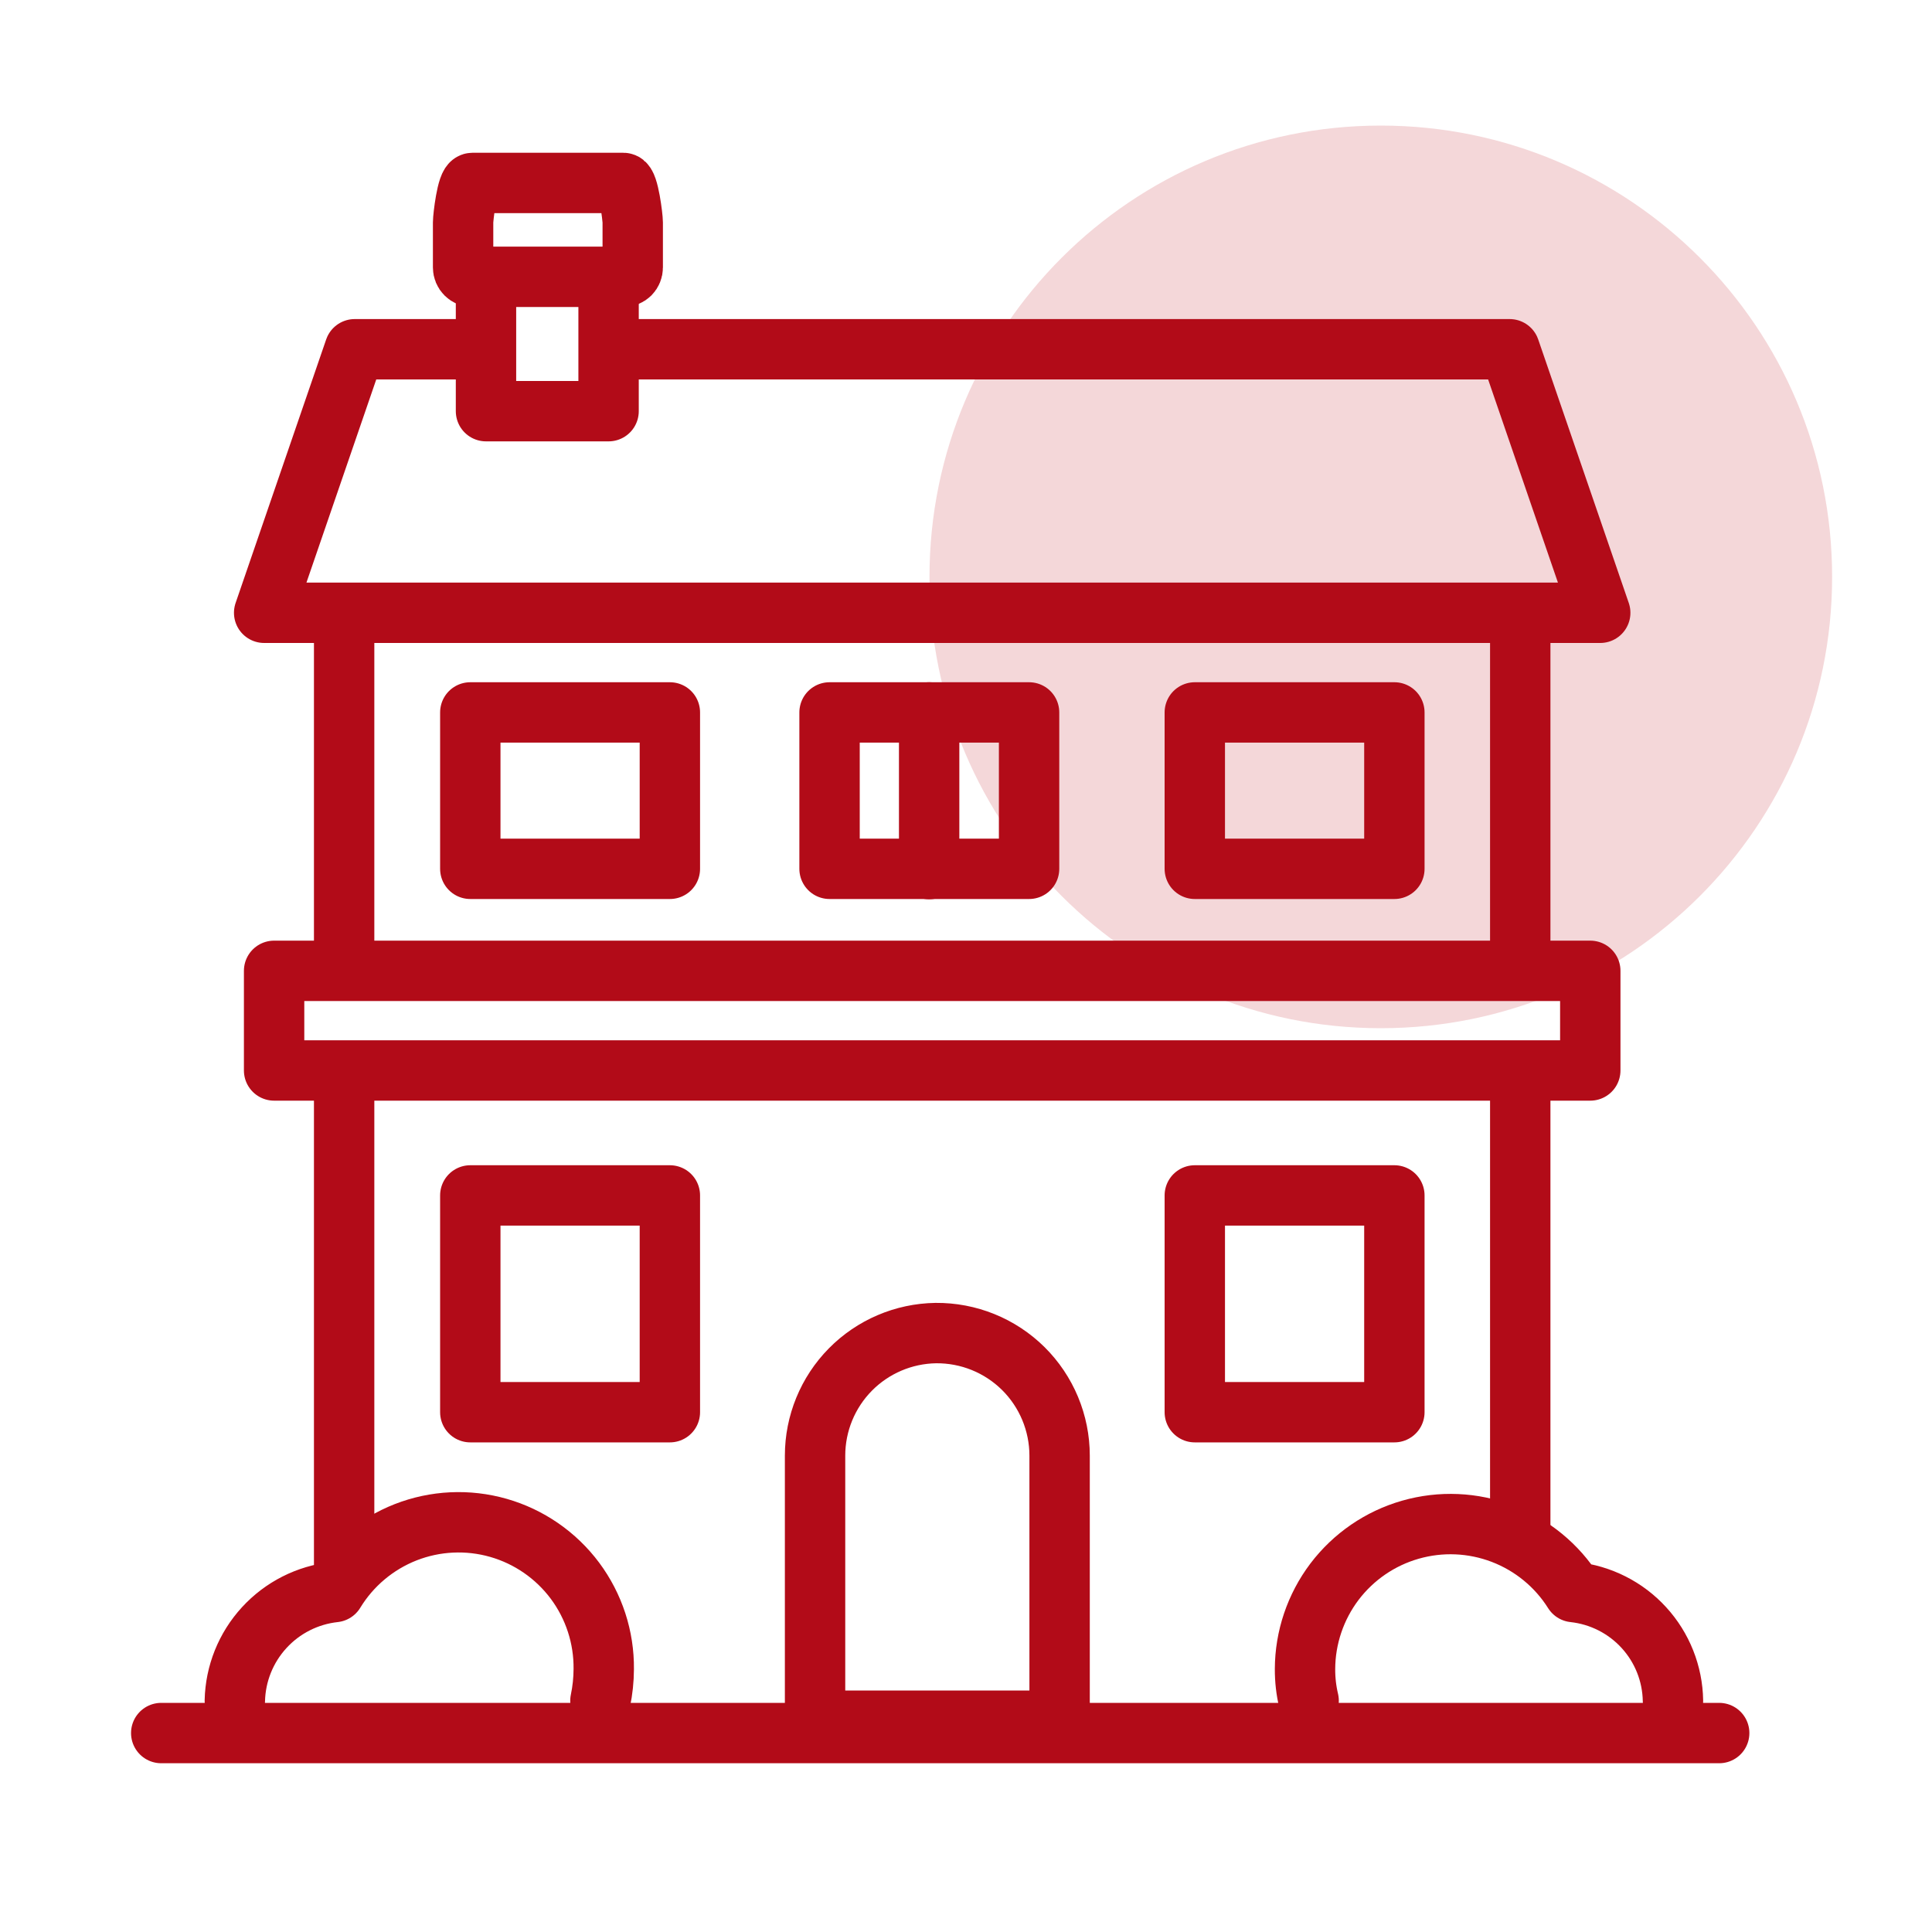 <svg width="40" height="40" viewBox="0 0 40 40" fill="none" xmlns="http://www.w3.org/2000/svg">
<g clip-path="url(#clip0_497_380)">
<path d="M28.588 21.288C33.748 21.288 37.932 17.104 37.932 11.944C37.932 6.783 33.748 2.6 28.588 2.6C23.427 2.6 19.244 6.783 19.244 11.944C19.244 17.104 23.427 21.288 28.588 21.288Z" fill="#F4D7D9"/>
<path d="M27.094 35.212C27.043 34.997 27.018 34.777 27.019 34.556C27.021 33.904 27.235 33.27 27.628 32.749C28.022 32.229 28.574 31.85 29.201 31.671C29.829 31.491 30.497 31.52 31.107 31.753C31.716 31.986 32.234 32.41 32.581 32.962C33.139 33.022 33.657 33.284 34.035 33.698C34.414 34.112 34.628 34.651 34.637 35.212" stroke="#B20B18" stroke-width="1.25" stroke-linecap="round" stroke-linejoin="round"/>
<path d="M4.862 35.212C4.874 34.651 5.09 34.113 5.47 33.699C5.849 33.285 6.366 33.023 6.925 32.962C7.267 32.4 7.785 31.965 8.398 31.724C9.011 31.484 9.687 31.452 10.32 31.633C10.953 31.814 11.51 32.199 11.904 32.727C12.297 33.255 12.507 33.898 12.5 34.556C12.499 34.777 12.476 34.997 12.431 35.212" stroke="#B20B18" stroke-width="1.25" stroke-linecap="round" stroke-linejoin="round"/>
<path d="M12.637 7.231H31.256L33.131 12.687H5.469L7.344 7.231H10.006" stroke="#B20B18" stroke-width="1.25" stroke-linecap="round" stroke-linejoin="round"/>
<path d="M7.125 19.75V13.281" stroke="#B20B18" stroke-width="1.25" stroke-linecap="round" stroke-linejoin="round"/>
<path d="M31.475 13.281V19.75" stroke="#B20B18" stroke-width="1.25" stroke-linecap="round" stroke-linejoin="round"/>
<path d="M7.125 32.487V22.656" stroke="#B20B18" stroke-width="1.25" stroke-linecap="round" stroke-linejoin="round"/>
<path d="M31.475 22.656V31.8" stroke="#B20B18" stroke-width="1.25" stroke-linecap="round" stroke-linejoin="round"/>
<path d="M32.925 20.1H5.675V22.163H32.925V20.1Z" stroke="#B20B18" stroke-width="1.25" stroke-linecap="round" stroke-linejoin="round"/>
<path d="M13.869 14.75H9.737V17.988H13.869V14.75Z" stroke="#B20B18" stroke-width="1.25" stroke-linecap="round" stroke-linejoin="round"/>
<path d="M21.306 14.75H17.175V17.988H21.306V14.75Z" stroke="#B20B18" stroke-width="1.25" stroke-linecap="round" stroke-linejoin="round"/>
<path d="M28.869 14.75H24.737V17.988H28.869V14.75Z" stroke="#B20B18" stroke-width="1.25" stroke-linecap="round" stroke-linejoin="round"/>
<path d="M19.375 27.6C18.709 27.61 18.073 27.881 17.605 28.356C17.137 28.831 16.875 29.471 16.875 30.137V35.625H21.938V30.137C21.938 29.802 21.871 29.47 21.742 29.16C21.613 28.851 21.424 28.57 21.186 28.334C20.947 28.098 20.665 27.912 20.354 27.786C20.043 27.66 19.71 27.597 19.375 27.6Z" stroke="#B20B18" stroke-width="1.25" stroke-linecap="round" stroke-linejoin="round"/>
<path d="M19.237 14.75V17.994" stroke="#B20B18" stroke-width="1.25" stroke-linecap="round" stroke-linejoin="round"/>
<path d="M13.869 24.75H9.737V29.238H13.869V24.75Z" stroke="#B20B18" stroke-width="1.25" stroke-linecap="round" stroke-linejoin="round"/>
<path d="M28.869 24.75H24.737V29.238H28.869V24.75Z" stroke="#B20B18" stroke-width="1.25" stroke-linecap="round" stroke-linejoin="round"/>
<path d="M12.6 5.975V8.513H10.062V5.975" stroke="#B20B18" stroke-width="1.25" stroke-linecap="round" stroke-linejoin="round"/>
<path d="M12.907 5.731H9.782C9.73 5.731 9.681 5.711 9.645 5.675C9.608 5.638 9.588 5.589 9.588 5.538V4.606C9.588 4.5 9.669 3.788 9.782 3.788H12.907C13.013 3.788 13.1 4.5 13.1 4.606V5.538C13.1 5.589 13.08 5.638 13.044 5.675C13.007 5.711 12.958 5.731 12.907 5.731Z" stroke="#B20B18" stroke-width="1.25" stroke-linecap="round" stroke-linejoin="round"/>
<path d="M3.338 35.881H35.594" stroke="#B20B18" stroke-width="1.25" stroke-linecap="round" stroke-linejoin="round"/>
</g>
<defs>
<clipPath id="clip0_497_380">
<rect width="40" height="40" fill="white"/>
</clipPath>
</defs>
</svg>
